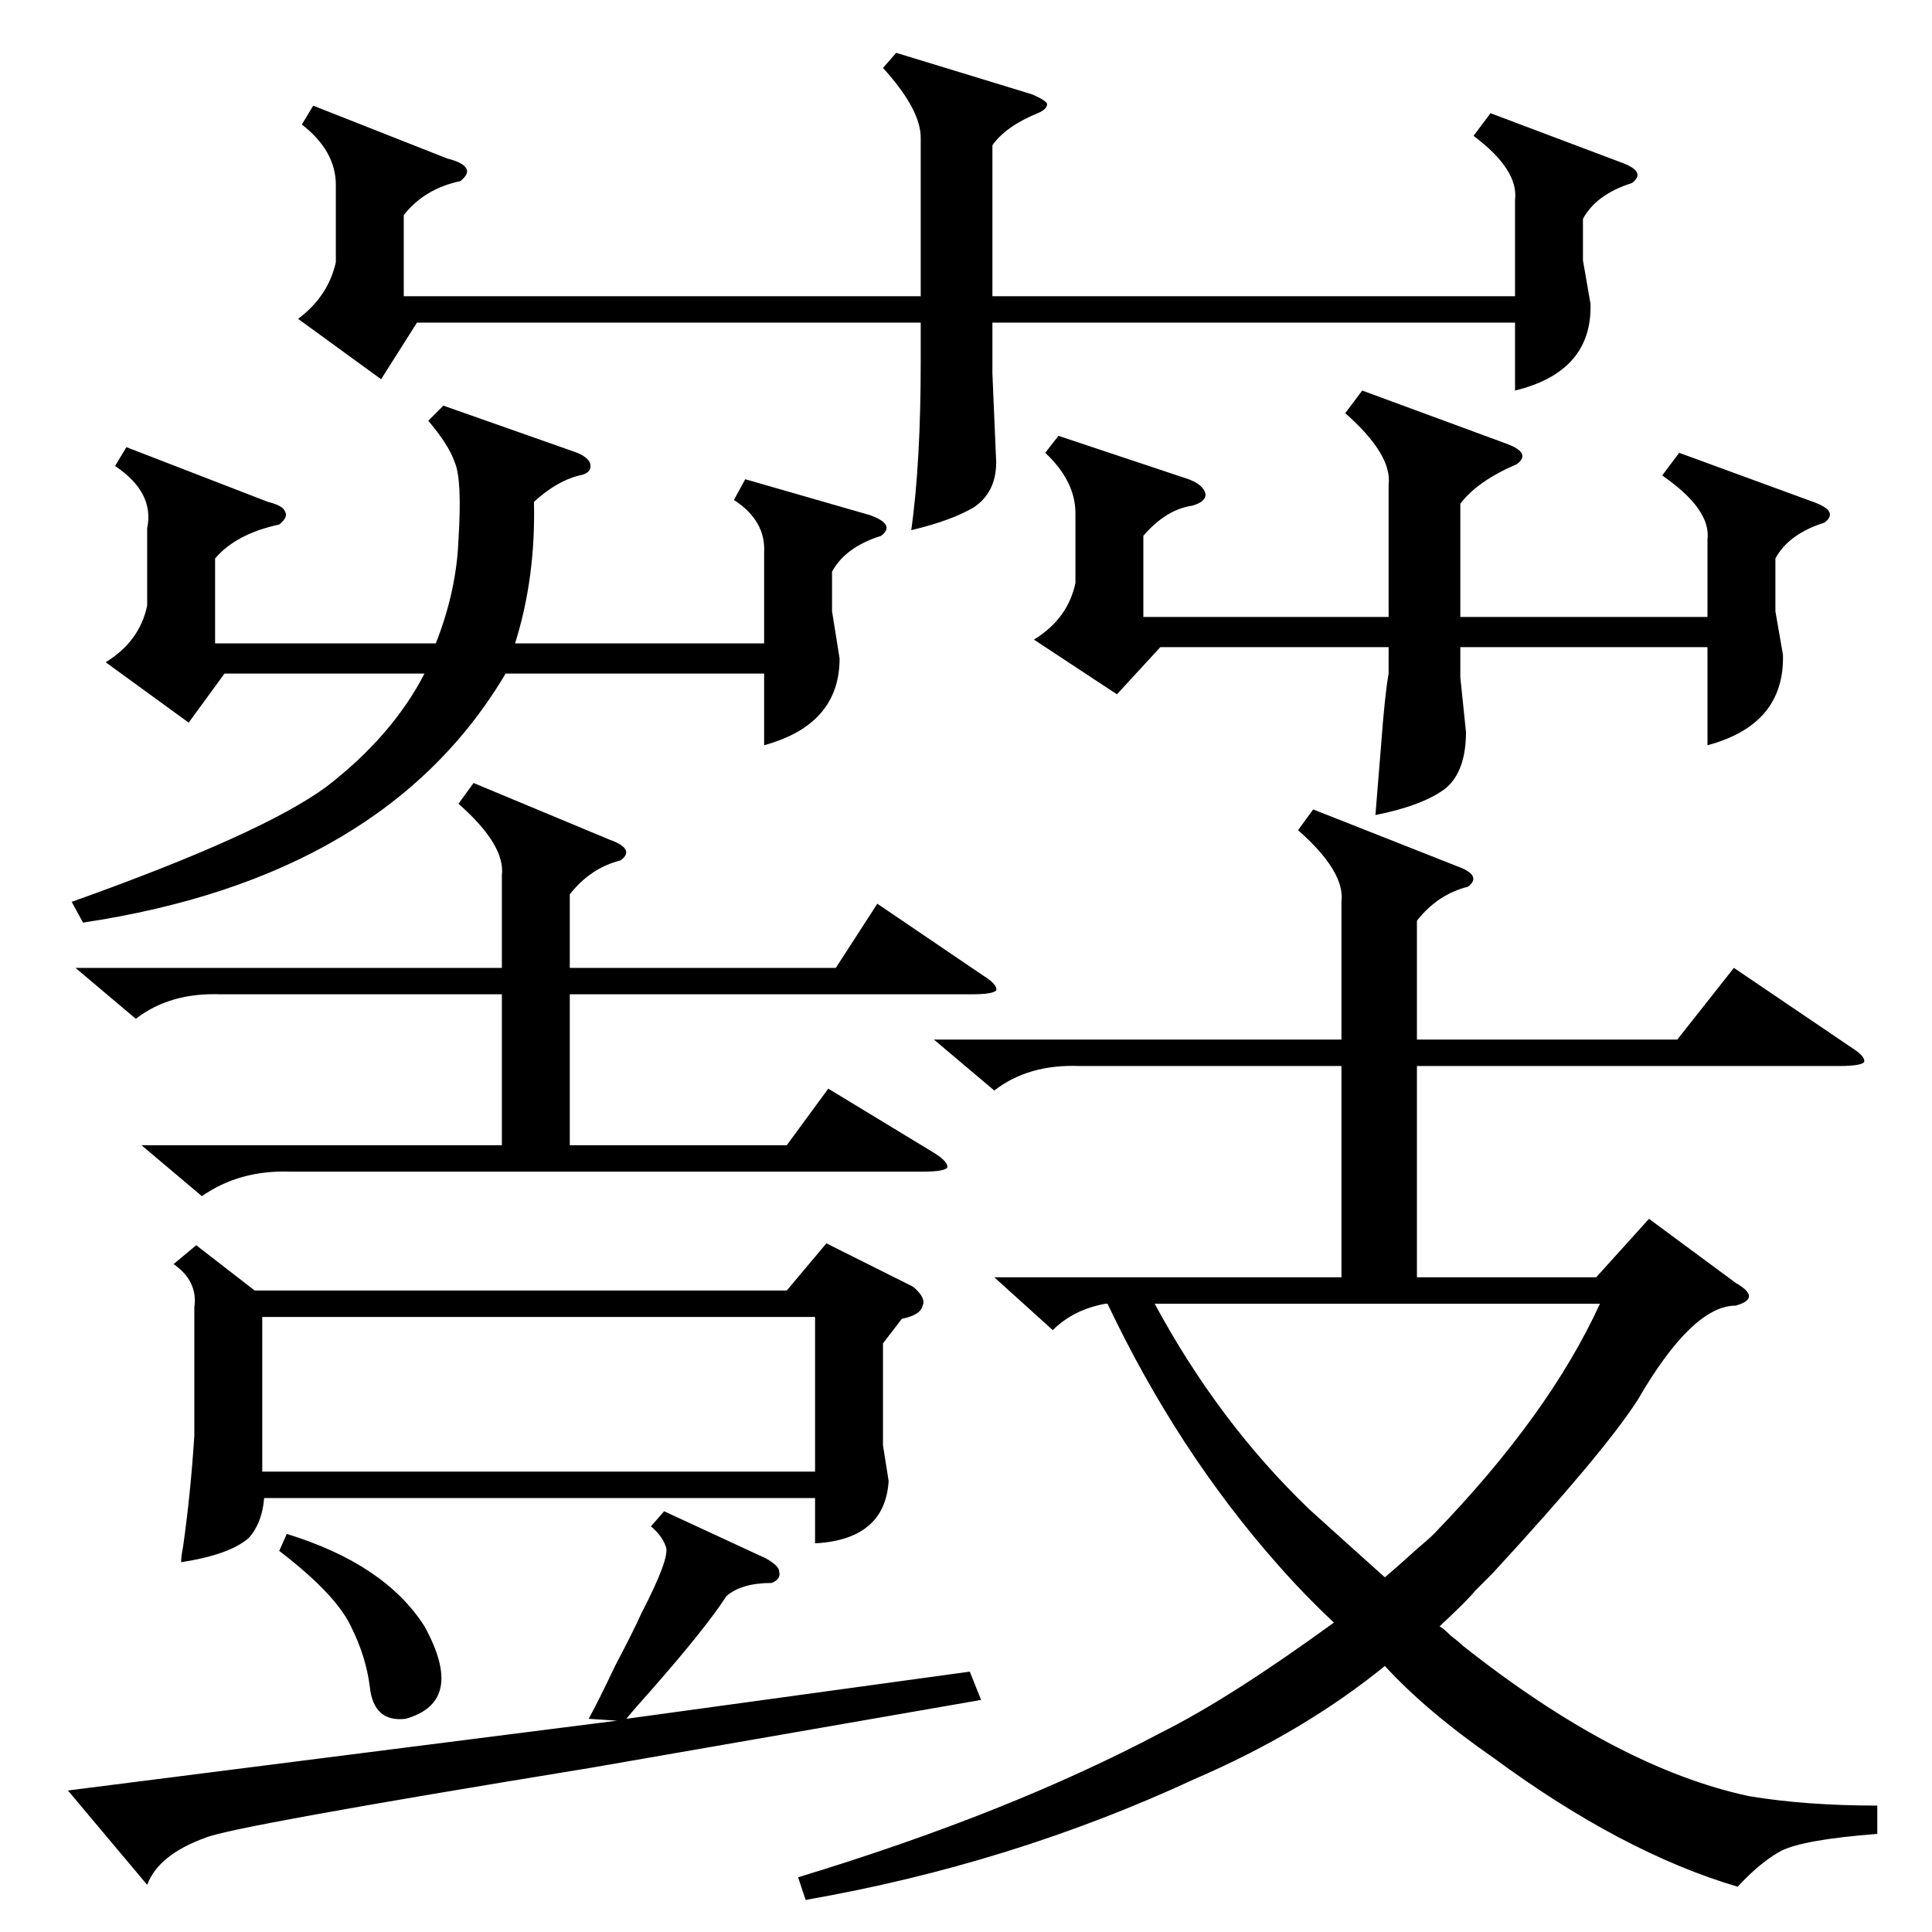 <?xml version="1.0" standalone="no"?>
<!DOCTYPE svg PUBLIC "-//W3C//DTD SVG 1.1//EN" "http://www.w3.org/Graphics/SVG/1.1/DTD/svg11.dtd" >
<svg xmlns="http://www.w3.org/2000/svg" xmlns:xlink="http://www.w3.org/1999/xlink" version="1.1" viewBox="0 -205 1024 1024">
  <g transform="matrix(1 0 0 -1 0 819)">
   <path fill="currentColor"
d="M696 595l76 -30q14 -5 6 -11q-16 -4 -27 -18v-63h138l30 38l62 -42q8 -5 7 -8q-2 -2 -13 -2h-224v-112h95l28 31l46 -34q7 -4 7 -7t-7 -5q-23 0 -52 -50q-18 -28 -77 -92l-9 -9q-4 -5 -19 -19q2 -1 6 -5q4 -3 6 -5q82 -65 152 -80q30 -5 68 -5v-15q-39 -3 -51 -9
q-11 -6 -23 -19q-61 18 -129 68q-36 25 -58 49q-43 -35 -101 -60q-97 -45 -206 -64l-4 12q112 34 193 77q36 18 91 58q-16 15 -30 31q-53 60 -90 138h-1q-17 -3 -28 -14l-31 28h184v112h-139q-27 1 -45 -13l-32 27h216v73q2 16 -23 38zM104 364l31 -24h282l21 25l46 -23
q7 -6 5 -10q-1 -5 -11 -7l-10 -13v-54l3 -19q-2 -31 -39 -33v24h-292q-1 -13 -8 -21q-10 -9 -36 -13q0 3 1 8q4 28 6 59v68q2 14 -11 23zM475 996l72 -22q7 -3 8 -5q0 -3 -5 -5q-17 -7 -24 -17v-80h277v51q2 16 -22 34l9 12l69 -26q14 -5 6 -11q-19 -6 -26 -19v-22l4 -23
q1 -36 -40 -46v36h-277v-27l2 -47q0 -16 -12 -24q-12 -7 -33 -12q5 36 5 89v21h-267l-19 -30l-44 32q16 12 20 30v41q0 18 -18 32l6 10l71 -28q8 -2 10 -5t-3 -7q-19 -4 -30 -18v-43h274v84q0 15 -20 37zM395 770l66 -19q14 -5 6 -11q-19 -6 -26 -19v-21l4 -25
q0 -35 -40 -46v38h-137q-64 -108 -224 -132l-6 11q101 36 135 61q35 27 52 60h-106l-19 -26l-44 32q18 11 22 30v41q4 19 -17 33l6 10l75 -29q8 -2 9 -5q2 -3 -3 -7q-23 -5 -34 -18v-45h117q11 28 12 55q2 32 -2 41q-3 9 -14 22l8 8l71 -25q7 -3 7 -7t-6 -5q-12 -3 -24 -14
q1 -40 -10 -75h132v48q1 17 -16 28zM722 817l76 -28q14 -5 6 -11q-21 -9 -30 -21v-60h131v41q2 16 -24 34l9 12l71 -26q14 -5 6 -11q-19 -6 -26 -19v-28l4 -23q1 -37 -40 -48v52h-131v-16l3 -29q0 -21 -11 -30q-12 -9 -37 -14q1 12 3 37q2 27 4 38v14h-121l-23 -25l-44 29
q18 11 22 30v37q0 17 -16 32l7 9l69 -23q8 -3 9 -8q0 -4 -7 -6q-14 -2 -26 -16v-43h130v70q2 16 -23 38zM139 244h293v82h-293v-82zM251 609l72 -30q14 -5 6 -11q-16 -4 -27 -18v-39h141l22 34l56 -38q8 -5 7 -8q-2 -2 -13 -2h-213v-80h115l22 30l56 -34q8 -5 7 -8
q-2 -2 -13 -2h-335q-27 1 -47 -13l-32 27h191v80h-149q-27 1 -45 -13l-32 27h226v49q2 16 -23 38zM848 333h-236q34 -63 82 -109q21 -19 40 -36q6 5 17 15q6 5 9 8q61 63 88 122zM78 25l-42 50l291 37l-15 1q5 9 14 28q10 19 14 28q15 29 13 35t-8 11l7 8l54 -25q7 -4 7 -7
q1 -4 -4 -6q-16 0 -24 -7q-11 -17 -40 -50q-9 -10 -13 -15l182 25l6 -15l-207 -36q-190 -31 -204 -37q-25 -9 -31 -25zM148 202l4 9q52 -16 73 -49q22 -40 -10 -49q-17 -2 -19 17q-2 16 -10 32q-8 17 -38 40z" />
  </g>

</svg>
